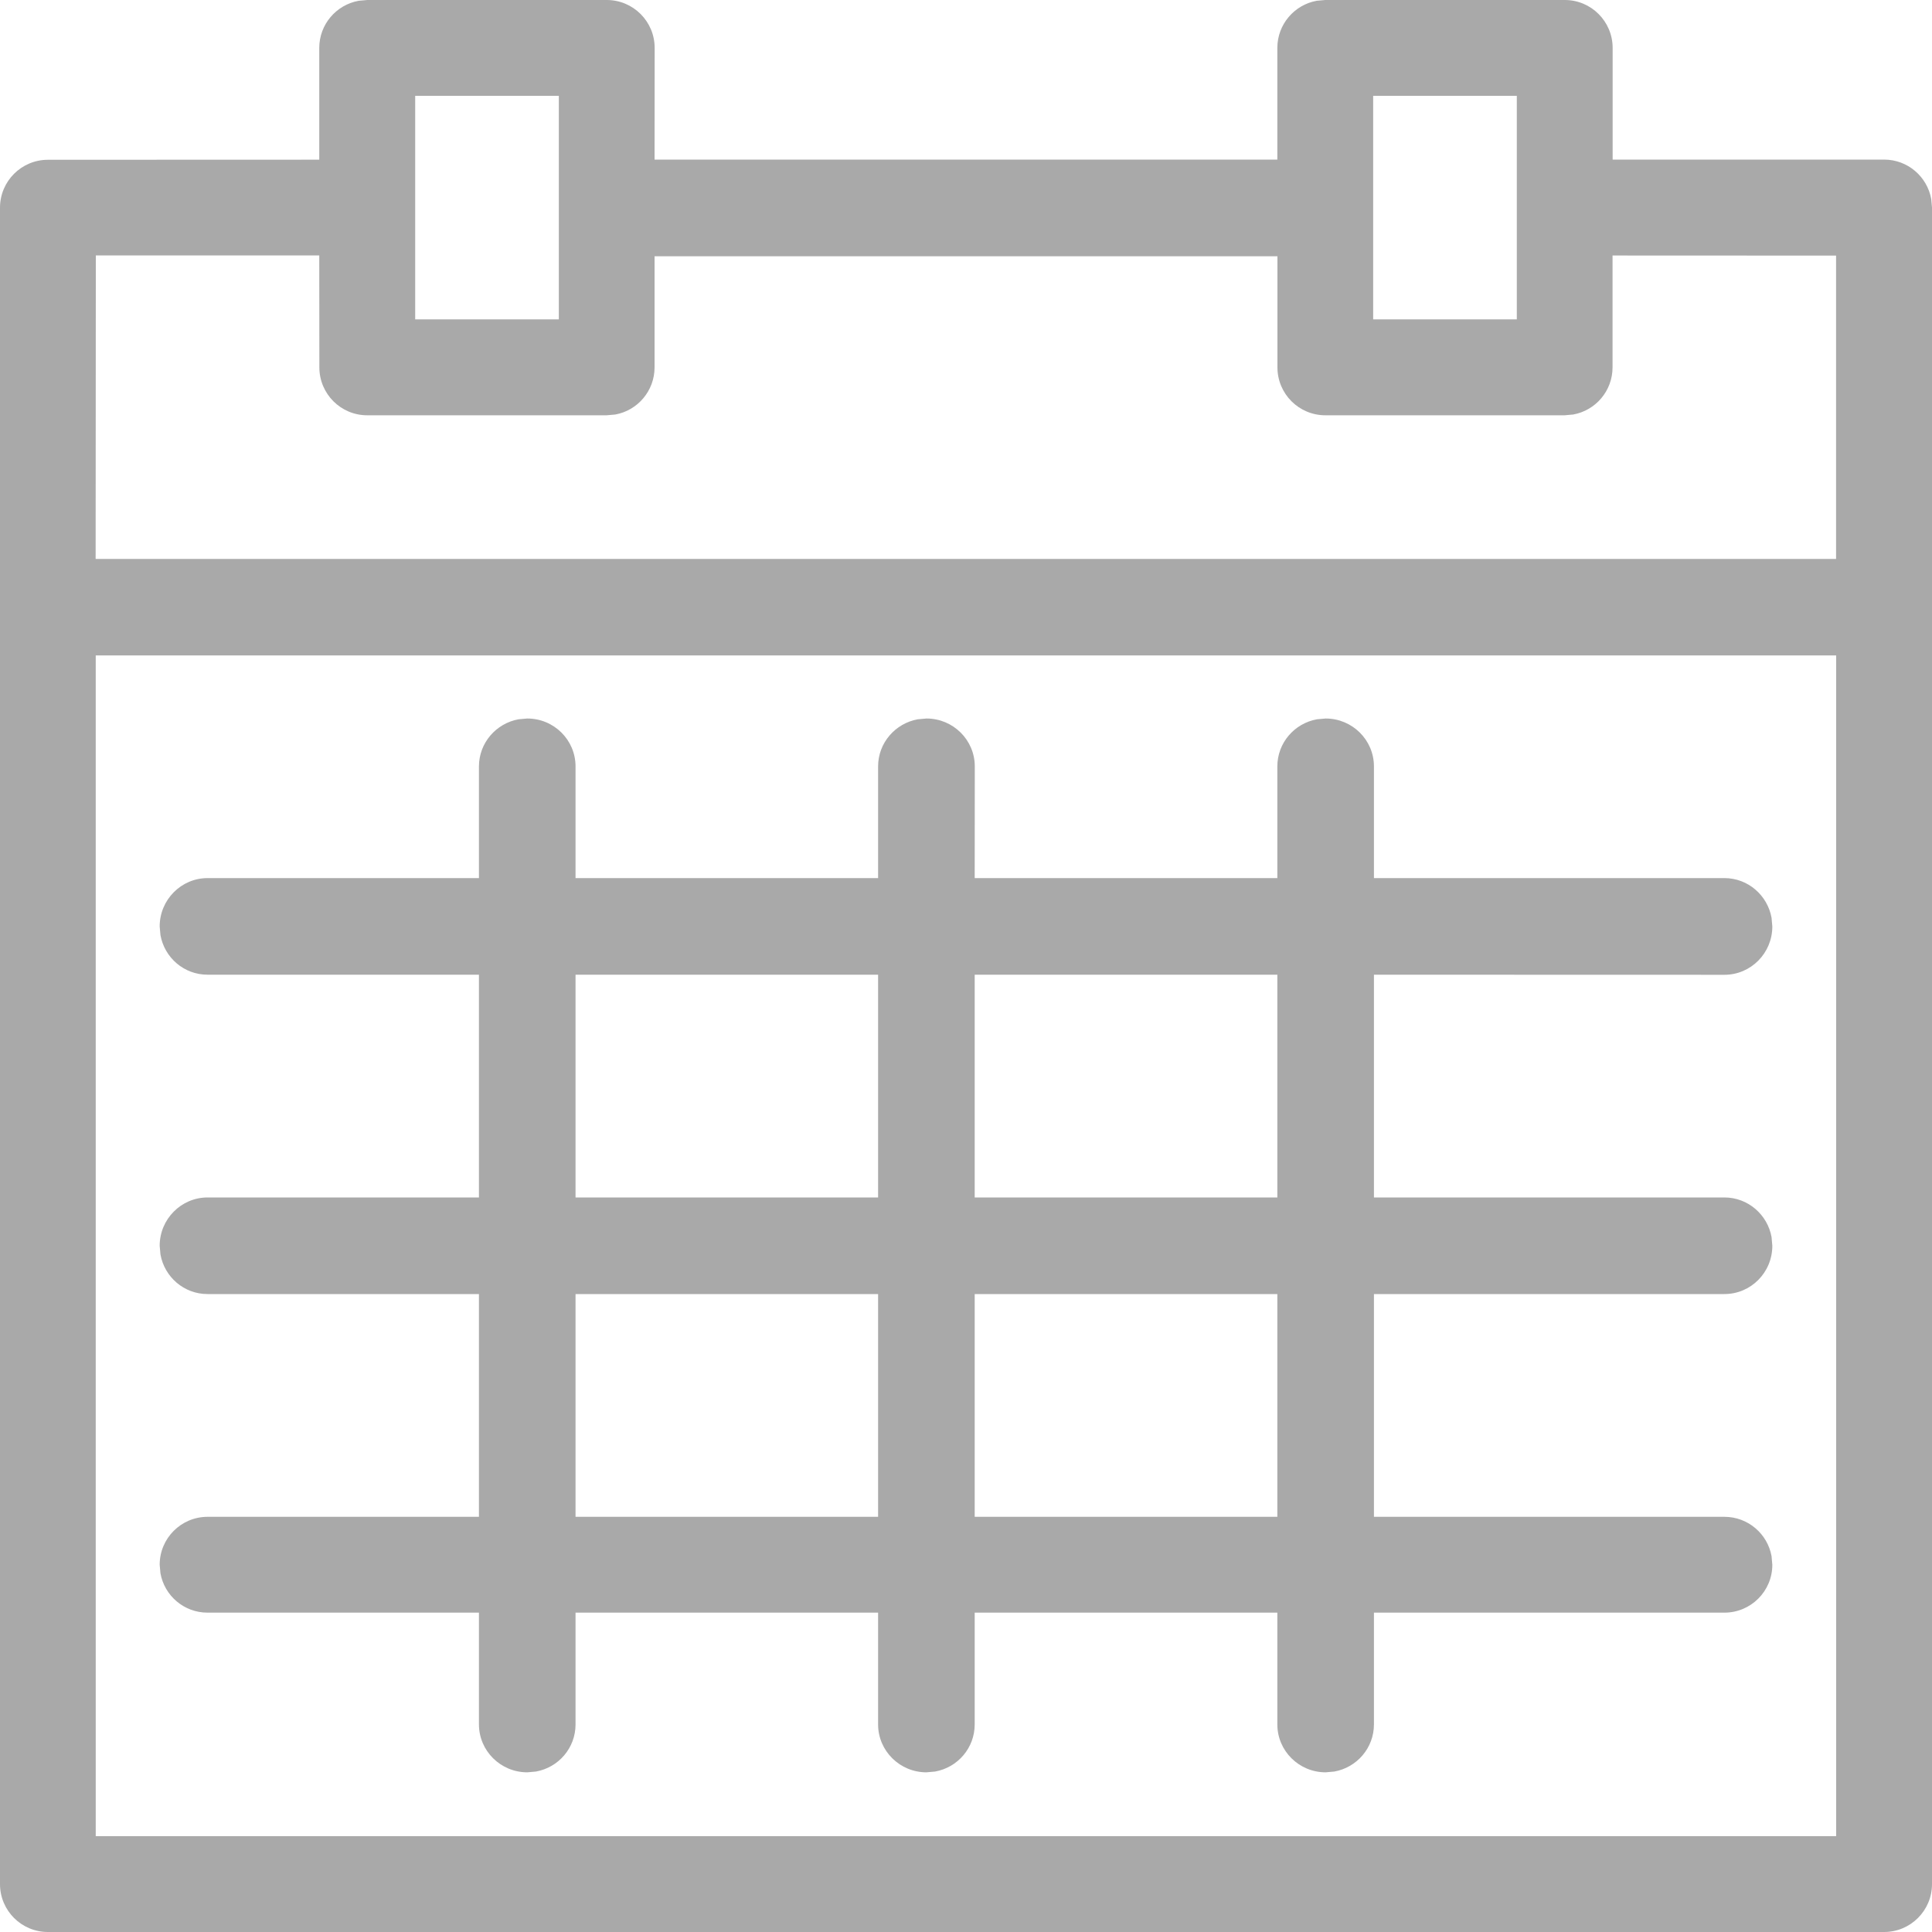 <svg xmlns="http://www.w3.org/2000/svg" width="20" height="20" viewBox="0 0 20 20">
    <path fill="#A9A9A9" d="M6.281 0c.274 0 .496.222.496.496l-.001 1.156h6.447V.496c0-.244.176-.446.407-.488L13.719 0h2.48c.273 0 .495.222.495.496v1.156h2.81c.244 0 .446.176.488.408l.008.089v17.355c0 .274-.222.496-.496.496H.496C.222 20 0 19.778 0 19.504V2.15c0-.274.222-.496.496-.496l2.809-.001V.496c0-.244.176-.446.408-.488L3.802 0zm12.727 6.785H.991v12.223h18.017V6.785zm-5.285.653c.276 0 .5.222.5.496V9.09h3.628c.244 0 .446.178.488.411l.008.09c0 .276-.222.5-.496.5l-3.628-.001v2.306h3.628c.244 0 .446.178.488.41l.008.09c0 .277-.222.5-.496.5h-3.628v2.306h3.628c.244 0 .446.176.488.407l.008.09c0 .273-.222.495-.496.495h-3.628v1.157c0 .244-.177.446-.41.488l-.09.008c-.276 0-.5-.222-.5-.496v-1.157H10.09v1.157c0 .244-.176.446-.41.488l-.09.008c-.275 0-.5-.222-.5-.496v-1.157H5.958v1.157c0 .244-.176.446-.41.488l-.09.008c-.275 0-.5-.222-.5-.496v-1.157h-2.81c-.243 0-.445-.175-.487-.407l-.008-.089c0-.274.222-.496.496-.496h2.809v-2.306h-2.81c-.243 0-.445-.176-.487-.41l-.008-.09c0-.275.222-.5.496-.5h2.809V10.09h-2.81c-.243 0-.445-.176-.487-.41l-.008-.09c0-.275.222-.5.496-.5h2.809V7.934c0-.244.178-.446.41-.488l.09-.008c.277 0 .5.222.5.496V9.09H9.09V7.934c0-.244.178-.446.411-.488l.09-.008c.276 0 .5.222.5.496L10.09 9.09h3.133V7.934c0-.244.177-.446.41-.488zM9.09 13.396H5.958v2.306H9.09v-2.306zm4.133 0H10.09v2.306h3.133v-2.306zM9.09 10.09H5.958v2.306H9.09V10.09zm4.133 0H10.09v2.306h3.133V10.09zM3.305 2.644H.992L.99 5.786h18.017v-3.14l-2.314-.001v1.158c0 .243-.175.446-.407.488l-.089.008H13.72c-.274 0-.496-.222-.496-.496v-1.15H6.776v1.15c0 .243-.175.446-.406.488l-.089.008h-2.48c-.273 0-.495-.222-.495-.496l-.001-1.158zM5.785.992H4.298v2.314h1.487V.992zm9.917 0h-1.487v2.314h1.487V.992z"/>
</svg>
